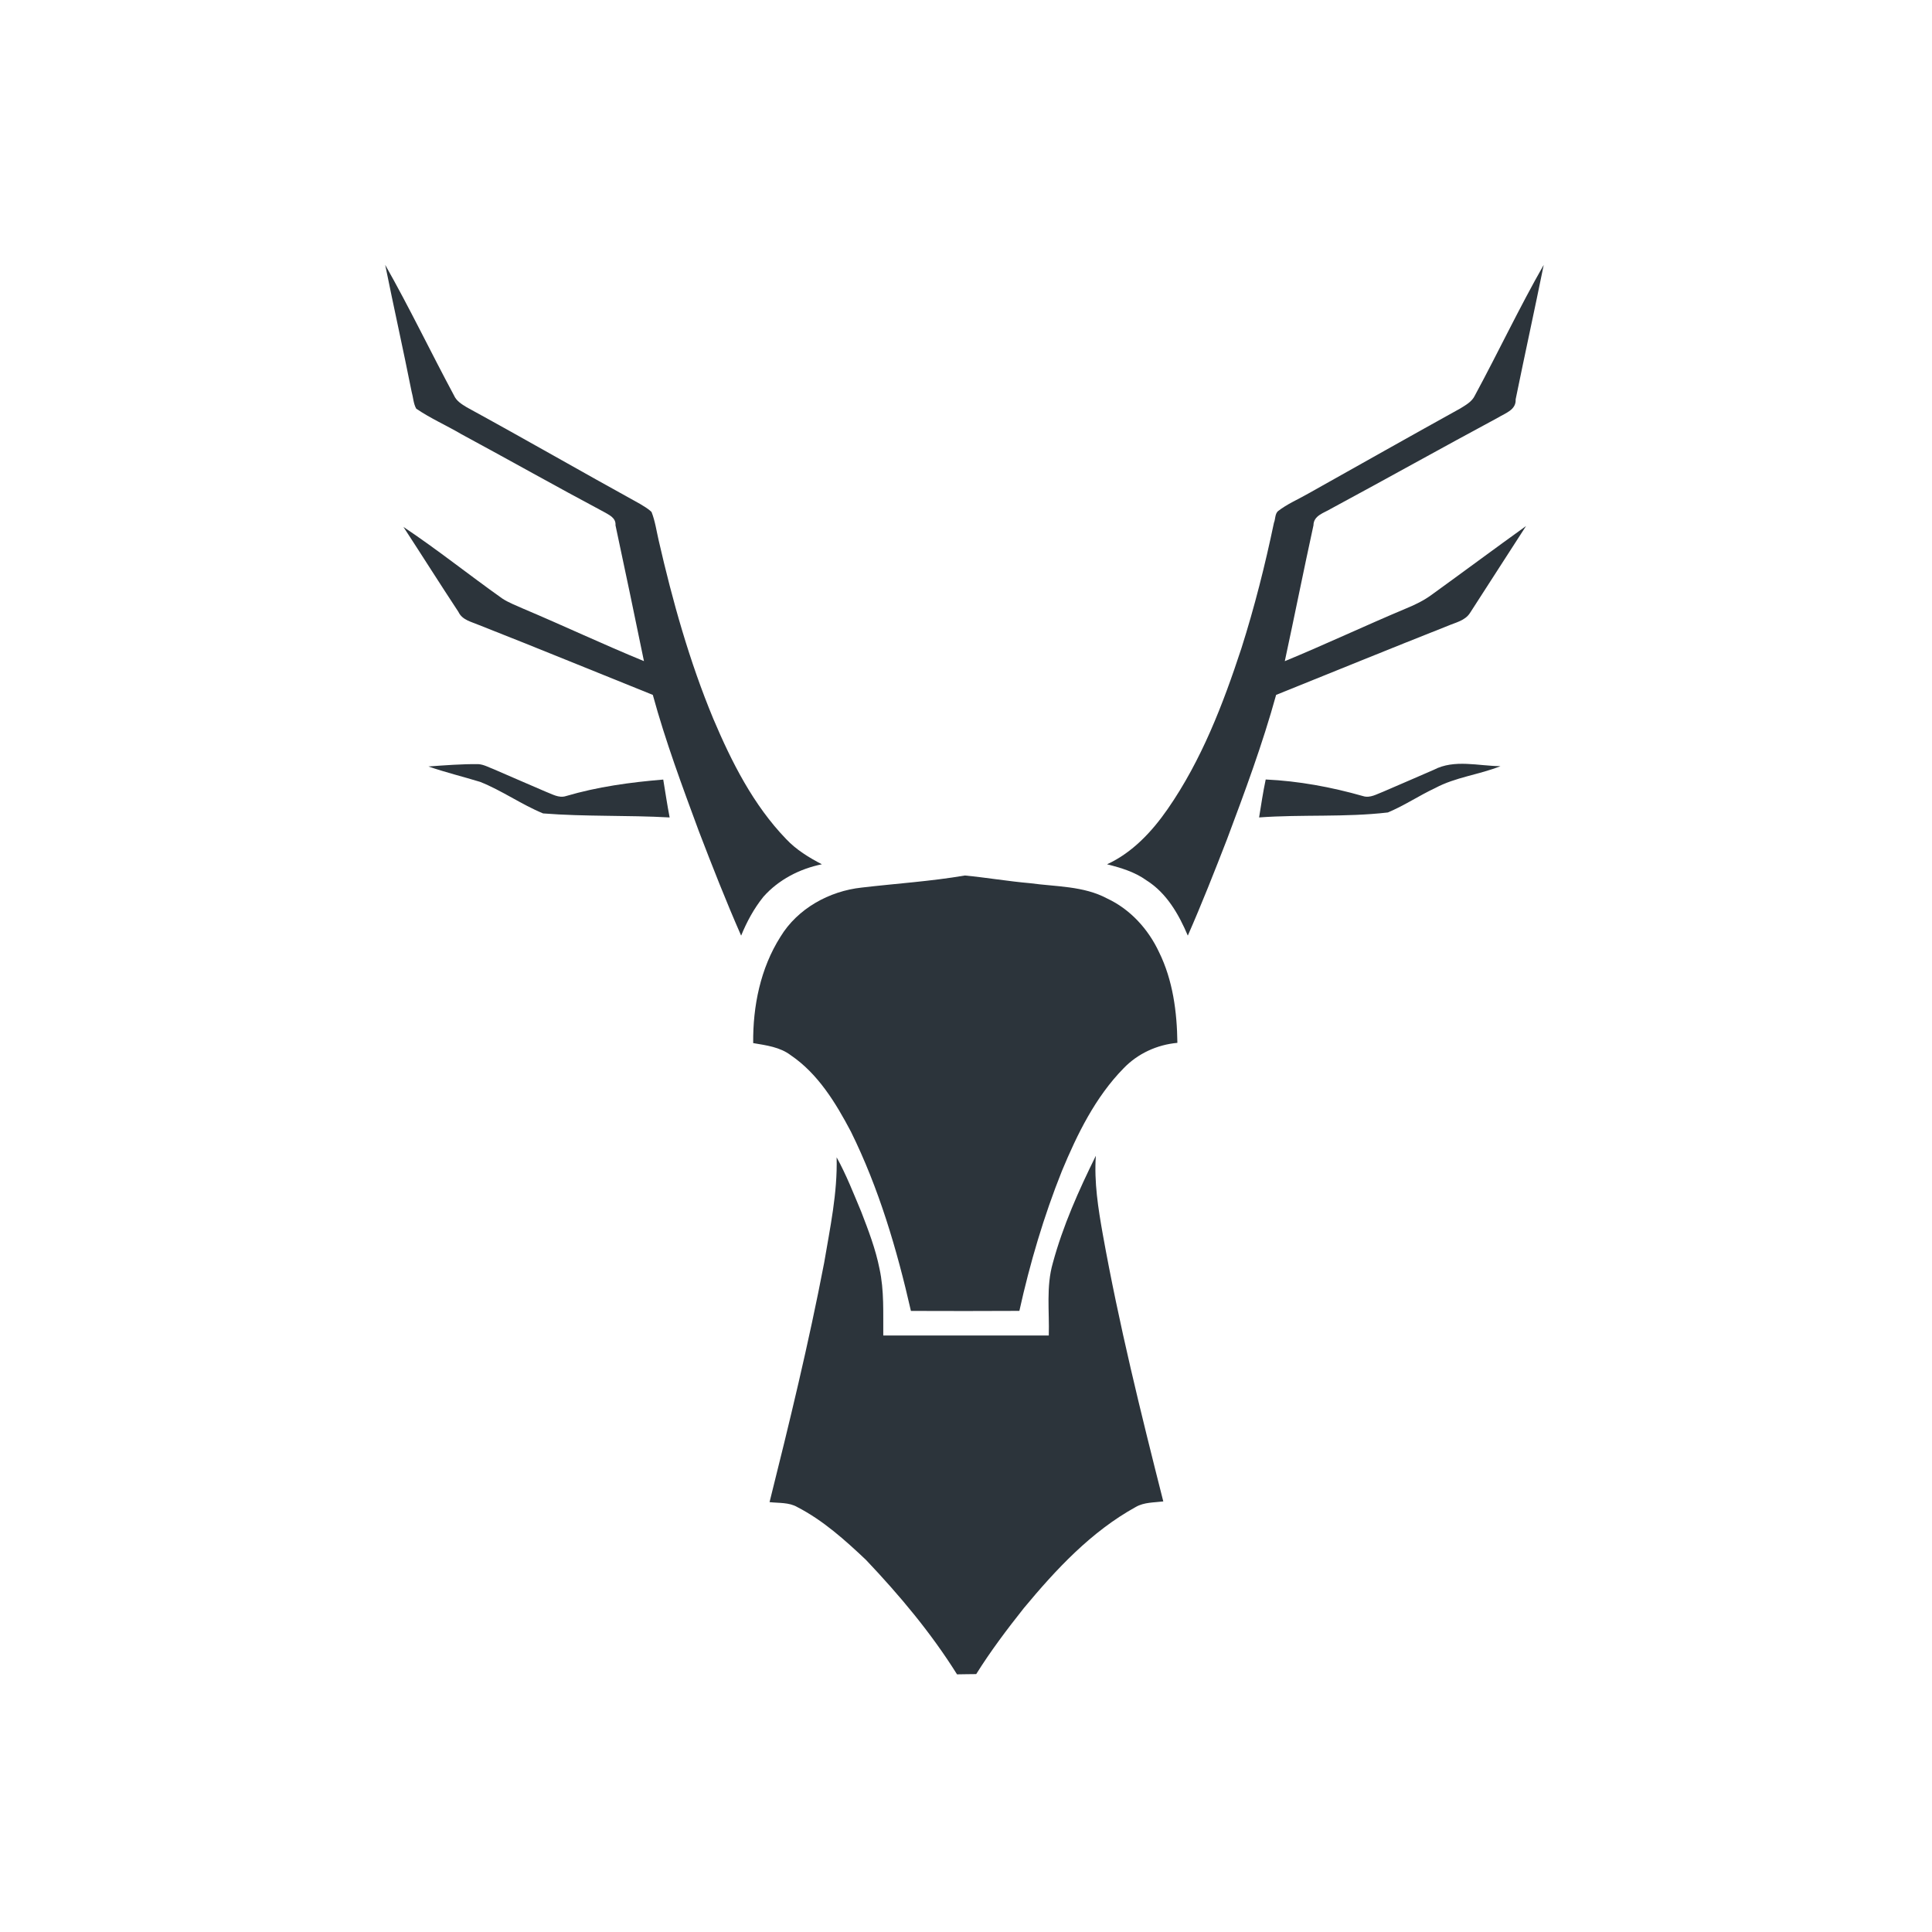<?xml version="1.0" encoding="UTF-8" ?>
<!DOCTYPE svg PUBLIC "-//W3C//DTD SVG 1.1//EN" "http://www.w3.org/Graphics/SVG/1.1/DTD/svg11.dtd">
<svg width="1260pt" height="1260pt" viewBox="0 0 1260 1260" version="1.1" xmlns="http://www.w3.org/2000/svg">
<g id="#c54741ff">
</g>
<g id="#2c343bff">
<path fill="#2c343b" opacity="1.00" d=" M 251.22 172.74 C 267.05 200.68 280.94 229.67 296.12 257.96 C 297.71 261.57 301.13 263.62 304.35 265.59 C 342.20 286.27 379.59 307.80 417.37 328.61 C 419.98 330.22 422.75 331.73 424.93 333.92 C 427.26 339.86 428.13 346.22 429.57 352.42 C 438.62 391.99 449.62 431.28 465.21 468.81 C 477.17 497.01 491.27 525.01 512.75 547.26 C 519.31 554.23 527.57 559.27 536.01 563.66 C 521.49 566.62 507.74 573.70 497.86 584.87 C 491.73 592.48 487.03 601.16 483.35 610.20 C 473.50 587.79 464.56 564.99 455.79 542.14 C 444.94 512.78 434.00 483.40 425.75 453.19 C 387.95 438.02 350.27 422.52 312.36 407.62 C 307.50 405.53 301.43 404.39 298.97 399.05 C 286.86 380.69 275.13 362.07 263.11 343.65 C 285.21 358.38 305.97 375.03 327.64 390.38 C 331.83 393.10 336.54 394.85 341.08 396.90 C 367.49 408.05 393.44 420.29 419.97 431.17 C 413.92 401.61 407.71 372.08 401.41 342.58 C 401.80 337.76 397.34 335.89 394.04 333.96 C 362.82 317.35 332.02 299.95 300.90 283.16 C 291.19 277.44 280.78 272.90 271.46 266.53 C 269.57 263.16 269.50 259.07 268.44 255.42 C 262.94 227.81 256.79 200.34 251.22 172.74 Z" />
<path fill="#2c343b" opacity="1.00" d=" M 961.87 257.95 C 977.13 229.71 990.85 200.63 1006.78 172.74 C 1000.85 202.01 994.44 231.17 988.47 260.43 C 988.85 267.36 981.85 269.34 977.16 272.26 C 940.62 291.89 904.43 312.16 867.92 331.83 C 863.57 334.51 856.64 336.17 856.61 342.59 C 850.17 372.08 844.27 401.69 837.91 431.20 C 864.43 420.23 890.41 408.00 916.87 396.88 C 922.82 394.46 928.62 391.64 933.81 387.81 C 954.34 372.97 974.66 357.86 995.24 343.07 C 983.09 361.98 970.84 380.82 958.71 399.73 C 955.52 404.79 949.26 405.99 944.14 408.20 C 906.75 422.97 869.55 438.19 832.25 453.19 C 823.43 485.15 811.90 516.27 800.25 547.29 C 792.06 568.39 783.77 589.46 774.66 610.18 C 768.79 596.32 760.85 582.43 747.79 574.21 C 740.15 568.67 731.02 565.93 721.99 563.67 C 738.53 556.06 751.32 542.34 761.55 527.59 C 783.61 495.78 797.64 459.29 809.64 422.72 C 818.17 395.87 825.07 368.52 830.83 340.95 C 831.83 338.63 831.42 335.32 833.41 333.40 C 839.40 328.72 846.46 325.75 853.02 322.00 C 886.14 303.46 919.16 284.75 952.37 266.38 C 955.97 264.13 959.98 261.98 961.87 257.95 Z" />
<path fill="#2c343b" opacity="1.00" d=" M 279.40 499.87 C 290.23 499.10 301.10 498.23 311.97 498.35 C 315.60 498.60 318.83 500.49 322.19 501.74 C 333.35 506.67 344.62 511.39 355.81 516.28 C 359.98 517.82 364.40 520.67 369.03 519.20 C 389.71 513.10 411.11 510.18 432.55 508.41 C 433.92 516.65 435.13 524.91 436.72 533.12 C 409.22 531.57 381.64 532.66 354.19 530.49 C 340.01 524.66 327.37 515.57 313.10 509.91 C 301.89 506.48 290.48 503.72 279.40 499.87 Z" />
<path fill="#2c343b" opacity="1.00" d=" M 935.10 502.04 C 948.55 495.00 964.25 499.58 978.58 499.67 C 964.64 505.25 949.31 506.80 935.98 513.95 C 925.49 518.87 915.81 525.40 905.12 529.87 C 877.26 533.12 849.10 531.07 821.15 533.11 C 822.49 524.84 823.72 516.56 825.46 508.36 C 846.99 509.36 868.26 513.30 888.97 519.20 C 893.60 520.67 898.00 517.82 902.19 516.28 C 913.14 511.50 924.16 506.86 935.10 502.04 Z" />
<path fill="#2c343b" opacity="1.00" d=" M 629.24 570.98 C 643.50 572.34 657.70 574.79 672.01 576.02 C 688.77 578.32 706.70 577.76 722.03 585.96 C 737.16 593.01 748.94 606.02 755.93 621.03 C 764.92 639.30 767.62 659.96 767.86 680.12 C 754.57 681.34 742.01 687.09 732.75 696.74 C 714.35 715.53 702.57 739.60 692.57 763.63 C 680.74 793.20 671.69 823.84 664.81 854.92 C 641.23 855.05 617.65 855.04 594.08 854.95 C 584.94 814.82 573.21 775.01 554.93 738.00 C 545.07 719.33 533.55 700.33 515.77 688.24 C 508.68 682.83 499.71 681.73 491.21 680.28 C 490.97 656.19 495.94 631.51 508.97 610.97 C 520.15 592.52 540.80 581.13 561.98 578.85 C 584.40 576.21 606.97 574.80 629.24 570.98 Z" />
<path fill="#2c343b" opacity="1.00" d=" M 686.63 823.69 C 693.22 799.37 703.56 776.28 714.68 753.76 C 713.49 770.93 716.20 788.01 719.19 804.86 C 729.72 863.53 744.03 921.44 758.67 979.19 C 752.65 979.96 746.20 979.67 740.78 982.78 C 711.70 998.80 688.74 1023.48 667.74 1048.75 C 656.74 1062.62 646.06 1076.78 636.66 1091.80 C 632.46 1091.80 628.32 1091.93 624.15 1091.97 C 607.23 1064.93 586.64 1040.37 564.72 1017.27 C 551.07 1004.38 536.83 991.57 520.03 982.90 C 514.55 979.69 507.95 980.35 501.88 979.65 C 514.83 927.88 527.43 875.99 537.49 823.57 C 541.33 800.82 546.25 777.97 545.63 754.77 C 551.94 766.16 556.65 778.33 561.69 790.31 C 566.36 802.42 571.04 814.61 573.58 827.38 C 576.71 841.70 575.92 856.44 576.05 870.99 C 612.03 871.01 648.01 871.01 683.99 870.99 C 684.45 855.24 682.18 839.06 686.63 823.69 Z" />
</g>
</svg>
